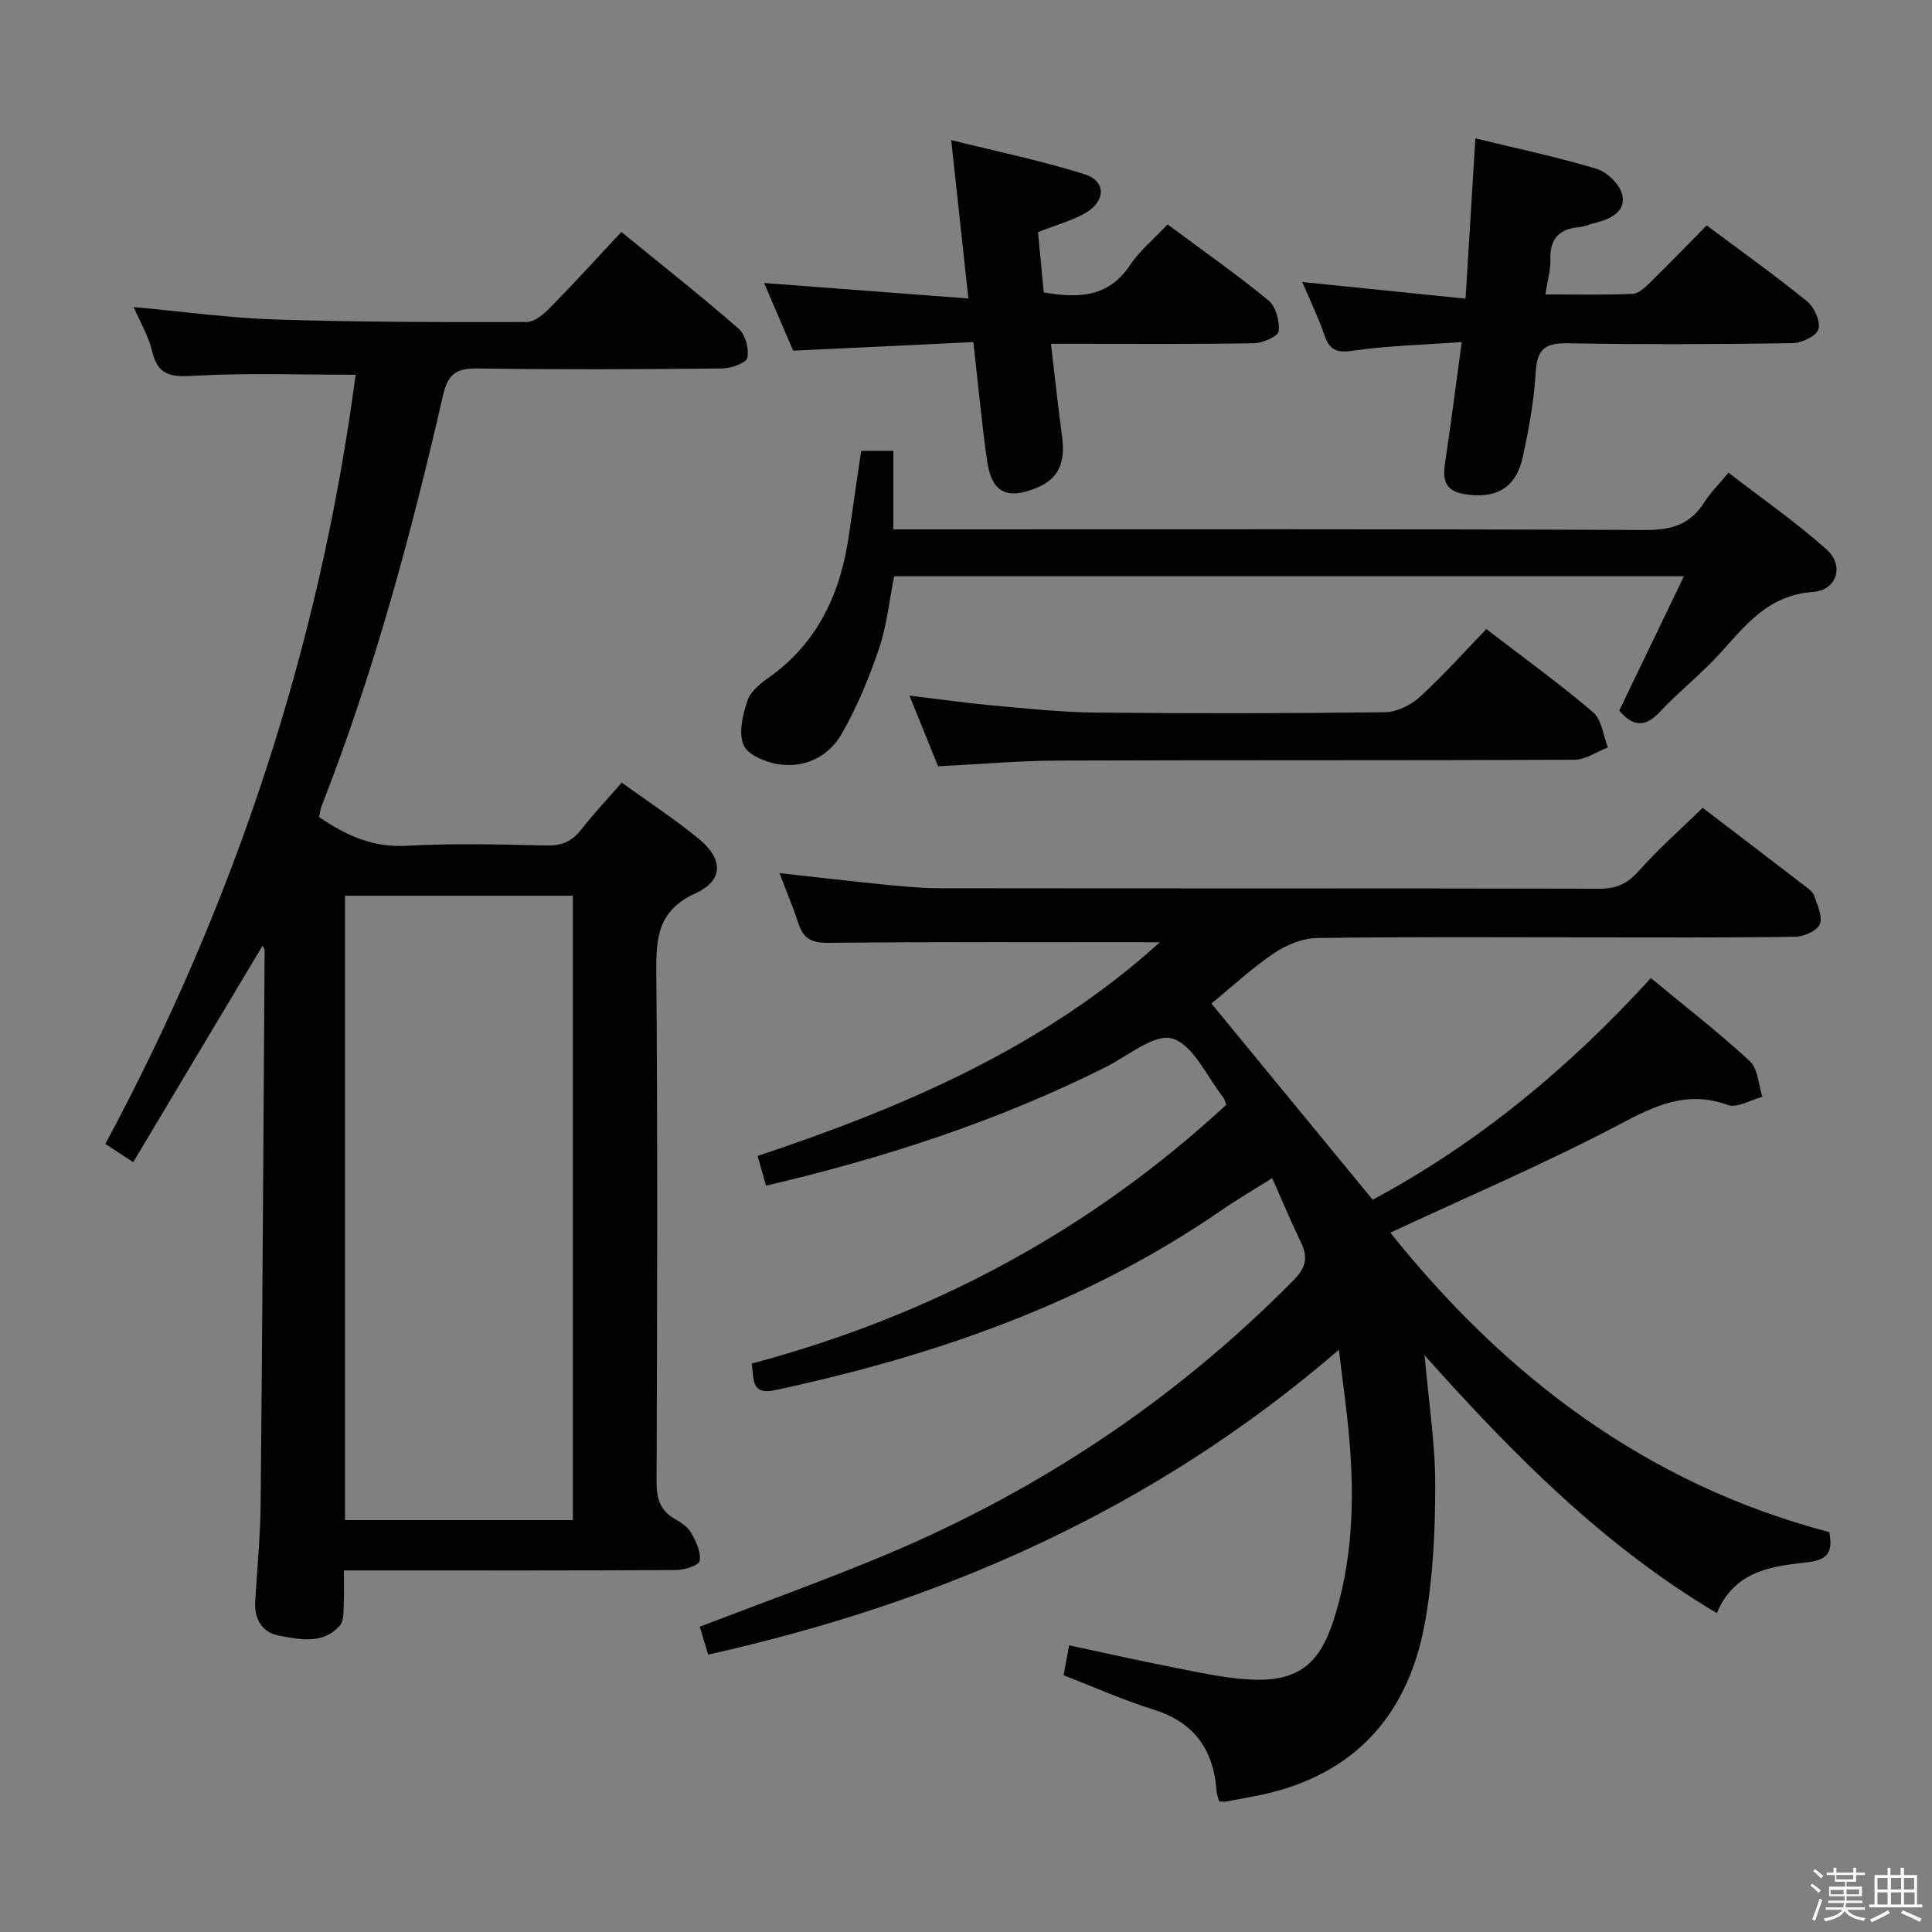 <svg enable-background="new 0 0 400 400" viewBox="0 0 400 400" xmlns="http://www.w3.org/2000/svg"><rect x="0" y="0" width="400" height="400" fill="#808080" stroke="none"/><path d="m374.8 390.4.4-.4c.7.5 1.3 1 1.8 1.4l-.5.5c-.5-.6-1.1-1.1-1.7-1.5zm1 7.3-.6-.3c.5-1.4 1.1-2.8 1.5-4.3.2.1.4.2.6.3-.5 1.3-1 2.8-1.5 4.3zm-.4-10.3.4-.4c.4.3 1 .8 1.7 1.4l-.5.5c-.4-.5-1-1-1.6-1.5zm2.5.3h1.7v-1h.6v1h3.5v-1h.6v1h1.8v.5h-1.8v1.4h-2v1h3.2v2h-3.2v.9h3.3v.5h-3.4c0 .3-.1.6-.1.9h4v.5h-3.7c.7.9 1.9 1.5 3.8 1.7-.1.2-.2.4-.3.6-2.1-.4-3.5-1.1-4-2.1-.4 1-1.8 1.7-4 2.2-.1-.2-.2-.4-.3-.6 2.1-.4 3.4-1 3.8-1.8h-3.4v-.5h3.6c.1-.3.1-.6.2-.9h-3.3v-.5h3.4c0-.3 0-.6 0-.9h-3.2v-2h3.3v-1h-2.1v-1.4h-1.7v-.5zm1.1 3.5v1h2.7c0-.3 0-.4 0-.4 0-.1 0-.2 0-.2 0-.1 0-.2 0-.3h-2.7zm1.2-3v.9h3.5v-.9zm4.7 3h-2.6v.6.4h2.6z" fill="#fafafb"/><path d="m393.6 386.7h.6v1.5h2.7v6.1h1.1v.6h-11v-.6h1.1v-6.1h2.7v-1.5h.6v1.5h2.1v-1.5zm-2.7 8.8.4.6c-1.2.6-2.5 1.3-3.8 1.9-.1-.2-.2-.4-.3-.6 1.2-.6 2.5-1.2 3.7-1.9zm-2.2-6.7v2.4h2.1v-2.4zm0 3v2.5h2.1v-2.5zm2.8-3v2.4h2.1v-2.4zm0 3v2.5h2.1v-2.5zm6 6.1c-1.4-.7-2.7-1.3-3.9-1.8l.3-.6c1.5.6 2.7 1.2 3.9 1.7zm-1.2-9.1h-2.1v2.4h2.1zm-2.1 3v2.5h2.2v-2.5z" fill="#fafafb"/><g fill="#010100"><path d="m240.14 195.08c-23.11 0-45.91-.11-68.71.12-3.5.04-5.15-.97-6.16-4.1-1.05-3.27-2.41-6.44-3.89-10.33 7.63.84 14.49 1.66 21.38 2.34 3.97.39 7.96.79 11.94.79 45.49.06 90.98 0 136.47.1 3.47.01 5.78-1.04 8.11-3.67 4.06-4.58 8.7-8.65 13.25-13.08 7.01 5.36 14.01 10.69 20.99 16.06.79.6 1.78 1.27 2.07 2.12.67 1.94 1.83 4.36 1.18 5.91-.59 1.39-3.32 2.59-5.13 2.61-13.99.21-27.99.12-41.99.12-19 0-37.99-.14-56.98.14-3.01.04-6.37 1.42-8.92 3.15-4.65 3.15-8.81 7.03-12.94 10.41 11.15 13.56 22.08 26.87 33.39 40.62 21.57-11.55 40.55-27.17 57.6-45.89 7.04 5.83 14.02 11.23 20.47 17.19 1.7 1.57 1.79 4.88 2.61 7.4-2.42.63-5.24 2.38-7.18 1.68-8.44-3.06-14.98.1-22.36 4-15.4 8.13-31.48 14.97-47.49 22.44 23.62 29.54 52.83 52 90.89 62 .63 3.52.2 5.7-4.33 6.22-7.42.85-15.2 1.61-18.96 10.55-23.51-13.97-42.21-32.88-60.51-53.39.84 9.58 2.22 18.25 2.21 26.93-.01 9.59-.46 19.33-2.19 28.73-3.66 19.87-15.65 32.13-35.87 35.76-1.8.32-3.59.69-5.39 1-.32.06-.66-.03-1.28-.06-.18-.68-.5-1.42-.55-2.18-.61-8.53-4.62-14.2-13.07-16.83-6.29-1.96-12.35-4.68-18.59-7.1.37-2.01.69-3.76 1.14-6.19 7.32 1.56 14.52 3.19 21.76 4.6 5.2 1.01 10.43 2.2 15.69 2.48 9.54.5 14.2-2.88 17.17-11.88 4.08-12.37 4.49-25.13 3.39-37.97-.49-5.73-1.32-11.44-2.15-18.43-38.39 33.12-82.23 52.3-130.6 63.12-.64-2.13-1.18-3.95-1.73-5.78 12.27-4.7 24.42-9.09 36.35-13.99 32.72-13.44 61.71-32.52 86.61-57.77 2.54-2.57 3.01-4.68 1.53-7.75-2.01-4.18-3.8-8.46-5.97-13.36-3.83 2.41-7.32 4.44-10.63 6.73-27.98 19.27-59.35 30.08-92.25 37.16-5.11 1.1-4.4-2.34-4.89-5.5 37.12-9.88 70.03-27.45 98.26-53.59-.27-.67-.36-1.19-.65-1.55-3.41-4.29-6.16-10.82-10.49-12.14-3.7-1.13-9.28 3.63-13.94 5.96-22.24 11.12-45.67 18.75-70.21 24.49-.6-2.1-1.12-3.92-1.75-6.15 30.39-10.13 59.38-22.57 83.29-44.25z"/><path d="m73.63 77.59c-11.3 0-22.09-.4-32.83.18-4.7.25-8 .51-9.3-5.03-.74-3.16-2.5-6.08-3.82-9.17 10.06.92 19.73 2.27 29.44 2.58 17.3.55 34.63.56 51.94.52 1.63 0 3.52-1.64 4.83-2.97 4.9-4.98 9.6-10.15 14.76-15.67 8.17 6.66 16.36 13.13 24.23 19.97 1.42 1.24 2.25 4.22 1.85 6.07-.23 1.1-3.4 2.2-5.26 2.22-16.83.17-33.66.25-50.49 0-4.39-.06-6.2.95-7.27 5.61-6.6 28.8-14.29 57.31-25.09 84.89-.29.74-.38 1.56-.57 2.37 5.58 3.8 11.14 6.35 18.13 5.95 9.63-.54 19.33-.28 28.99-.06 3.16.07 5.29-.87 7.2-3.33 2.53-3.27 5.39-6.28 8.35-9.69 5.43 3.92 10.86 7.48 15.88 11.57 5.17 4.22 5.26 8.66-.61 11.35-7.76 3.55-8.17 9.11-8.11 16.33.29 35.16.18 70.32.05 105.48-.01 3.53.75 6.05 3.92 7.8 1.28.71 2.65 1.71 3.33 2.94.96 1.74 2.01 3.94 1.67 5.68-.18.94-3.18 1.87-4.91 1.88-20.83.13-41.66.08-62.49.08-1.81 0-3.63 0-6.26 0 0 2.59.09 4.85-.03 7.09-.08 1.46.05 3.34-.77 4.29-3.5 4.02-8.29 2.91-12.6 2.13-3.46-.62-5.17-3.4-4.95-7.08.4-6.8 1.07-13.61 1.13-20.41.36-38.13.57-76.27.82-114.4 0-.28-.23-.56-.42-.99-8.9 14.9-17.76 29.72-26.79 44.84-2.37-1.55-3.85-2.51-5.77-3.77 26.94-50.14 44.41-103.21 51.82-159.25zm44.97 237.13c0-43.42 0-86.41 0-129.27-15.95 0-31.5 0-47.17 0v129.27z"/><path d="m348.64 119.31c-55.13 0-109.18 0-163.52 0-1 5.01-1.51 10.18-3.13 14.97-2.05 6.06-4.54 12.08-7.71 17.63-2.7 4.74-7.64 7.17-13.18 6.31-2.64-.41-6.33-1.97-7.17-3.99-1.05-2.56-.13-6.26.82-9.18.6-1.85 2.6-3.48 4.33-4.7 10.4-7.33 15.05-17.79 16.74-29.95.77-5.58 1.62-11.15 2.48-17.06h6.66v16.26h6.41c49.8 0 99.59-.09 149.39.13 5.37.02 9.24-1.19 12.1-5.74 1.22-1.95 2.92-3.6 5.01-6.12 6.88 5.32 13.95 10.21 20.3 15.89 3.73 3.33 2.15 8.46-2.83 8.8-9.13.63-13.83 6.73-19.16 12.64-3.89 4.31-8.54 7.92-12.5 12.17-3.24 3.47-5.8 2.87-8.43-.25 4.39-9.1 8.74-18.14 13.39-27.81z"/><path d="m305.46 28.65c8.5 2.07 16.93 3.84 25.13 6.32 2.19.66 4.86 3.3 5.3 5.44.71 3.46-2.48 4.97-5.61 5.72-1.13.27-2.22.8-3.36.9-4.24.37-6.09 2.55-5.94 6.84.07 2.11-.59 4.23-1.03 7.09 6.21 0 12.13.13 18.03-.11 1.24-.05 2.59-1.31 3.6-2.3 3.91-3.83 7.71-7.77 11.77-11.88 7.1 5.3 14.12 10.31 20.81 15.74 1.48 1.2 2.82 4.2 2.32 5.77-.46 1.43-3.48 2.84-5.39 2.87-15.48.23-30.96.3-46.44.02-4.59-.08-6.42 1.1-6.69 5.91-.34 5.93-1.43 11.85-2.69 17.67-1.39 6.42-5.63 8.78-12.26 7.62-3.69-.64-4.36-2.86-3.86-6.17 1.2-8.02 2.23-16.07 3.49-25.28-7.94.58-15.34.74-22.6 1.8-3.43.5-4.8-.22-5.85-3.3-1.22-3.58-2.9-7.01-4.57-10.93 11.15 1.14 21.86 2.23 33.81 3.44.7-11.48 1.35-22.07 2.03-33.18z"/><path d="m241.74 46.46c7.42 5.52 14.36 10.38 20.89 15.74 1.53 1.26 2.32 4.3 2.11 6.38-.1 1.02-3.27 2.44-5.07 2.48-11.98.22-23.97.12-35.95.12-1.79 0-3.58 0-6.13 0 .81 6.8 1.46 13.02 2.3 19.21.74 5.44-.79 8.76-5.18 10.58-6.25 2.59-9.42 1.01-10.35-5.6-1.11-7.86-1.84-15.76-2.84-24.54-12.48.59-24.68 1.17-37.31 1.77-1.93-4.49-4-9.32-6.01-14.01 13.89 1.05 27.68 2.1 42.29 3.21-1.22-11.24-2.31-21.34-3.55-32.8 9.67 2.42 18.84 4.29 27.71 7.11 4.29 1.36 4.29 5.44.28 7.86-2.79 1.68-6.08 2.53-10.02 4.09.36 3.79.77 8.13 1.18 12.48 7.23 1.25 13.42 1.03 17.86-5.64 2-3 4.93-5.39 7.79-8.44z"/><path d="m307.73 130.24c7.77 5.97 15.17 11.32 22.11 17.23 1.79 1.52 2.08 4.8 3.05 7.28-2.3.89-4.6 2.54-6.91 2.55-35.66.16-71.32.04-106.97.17-8.12.03-16.23.76-24.79 1.18-1.79-4.42-3.69-9.13-5.92-14.63 6.19.75 11.65 1.53 17.12 2.03 7.11.64 14.24 1.41 21.37 1.48 19.99.2 39.99.18 59.98-.07 2.43-.03 5.32-1.46 7.17-3.15 4.78-4.35 9.08-9.2 13.79-14.07z"/></g></svg>
